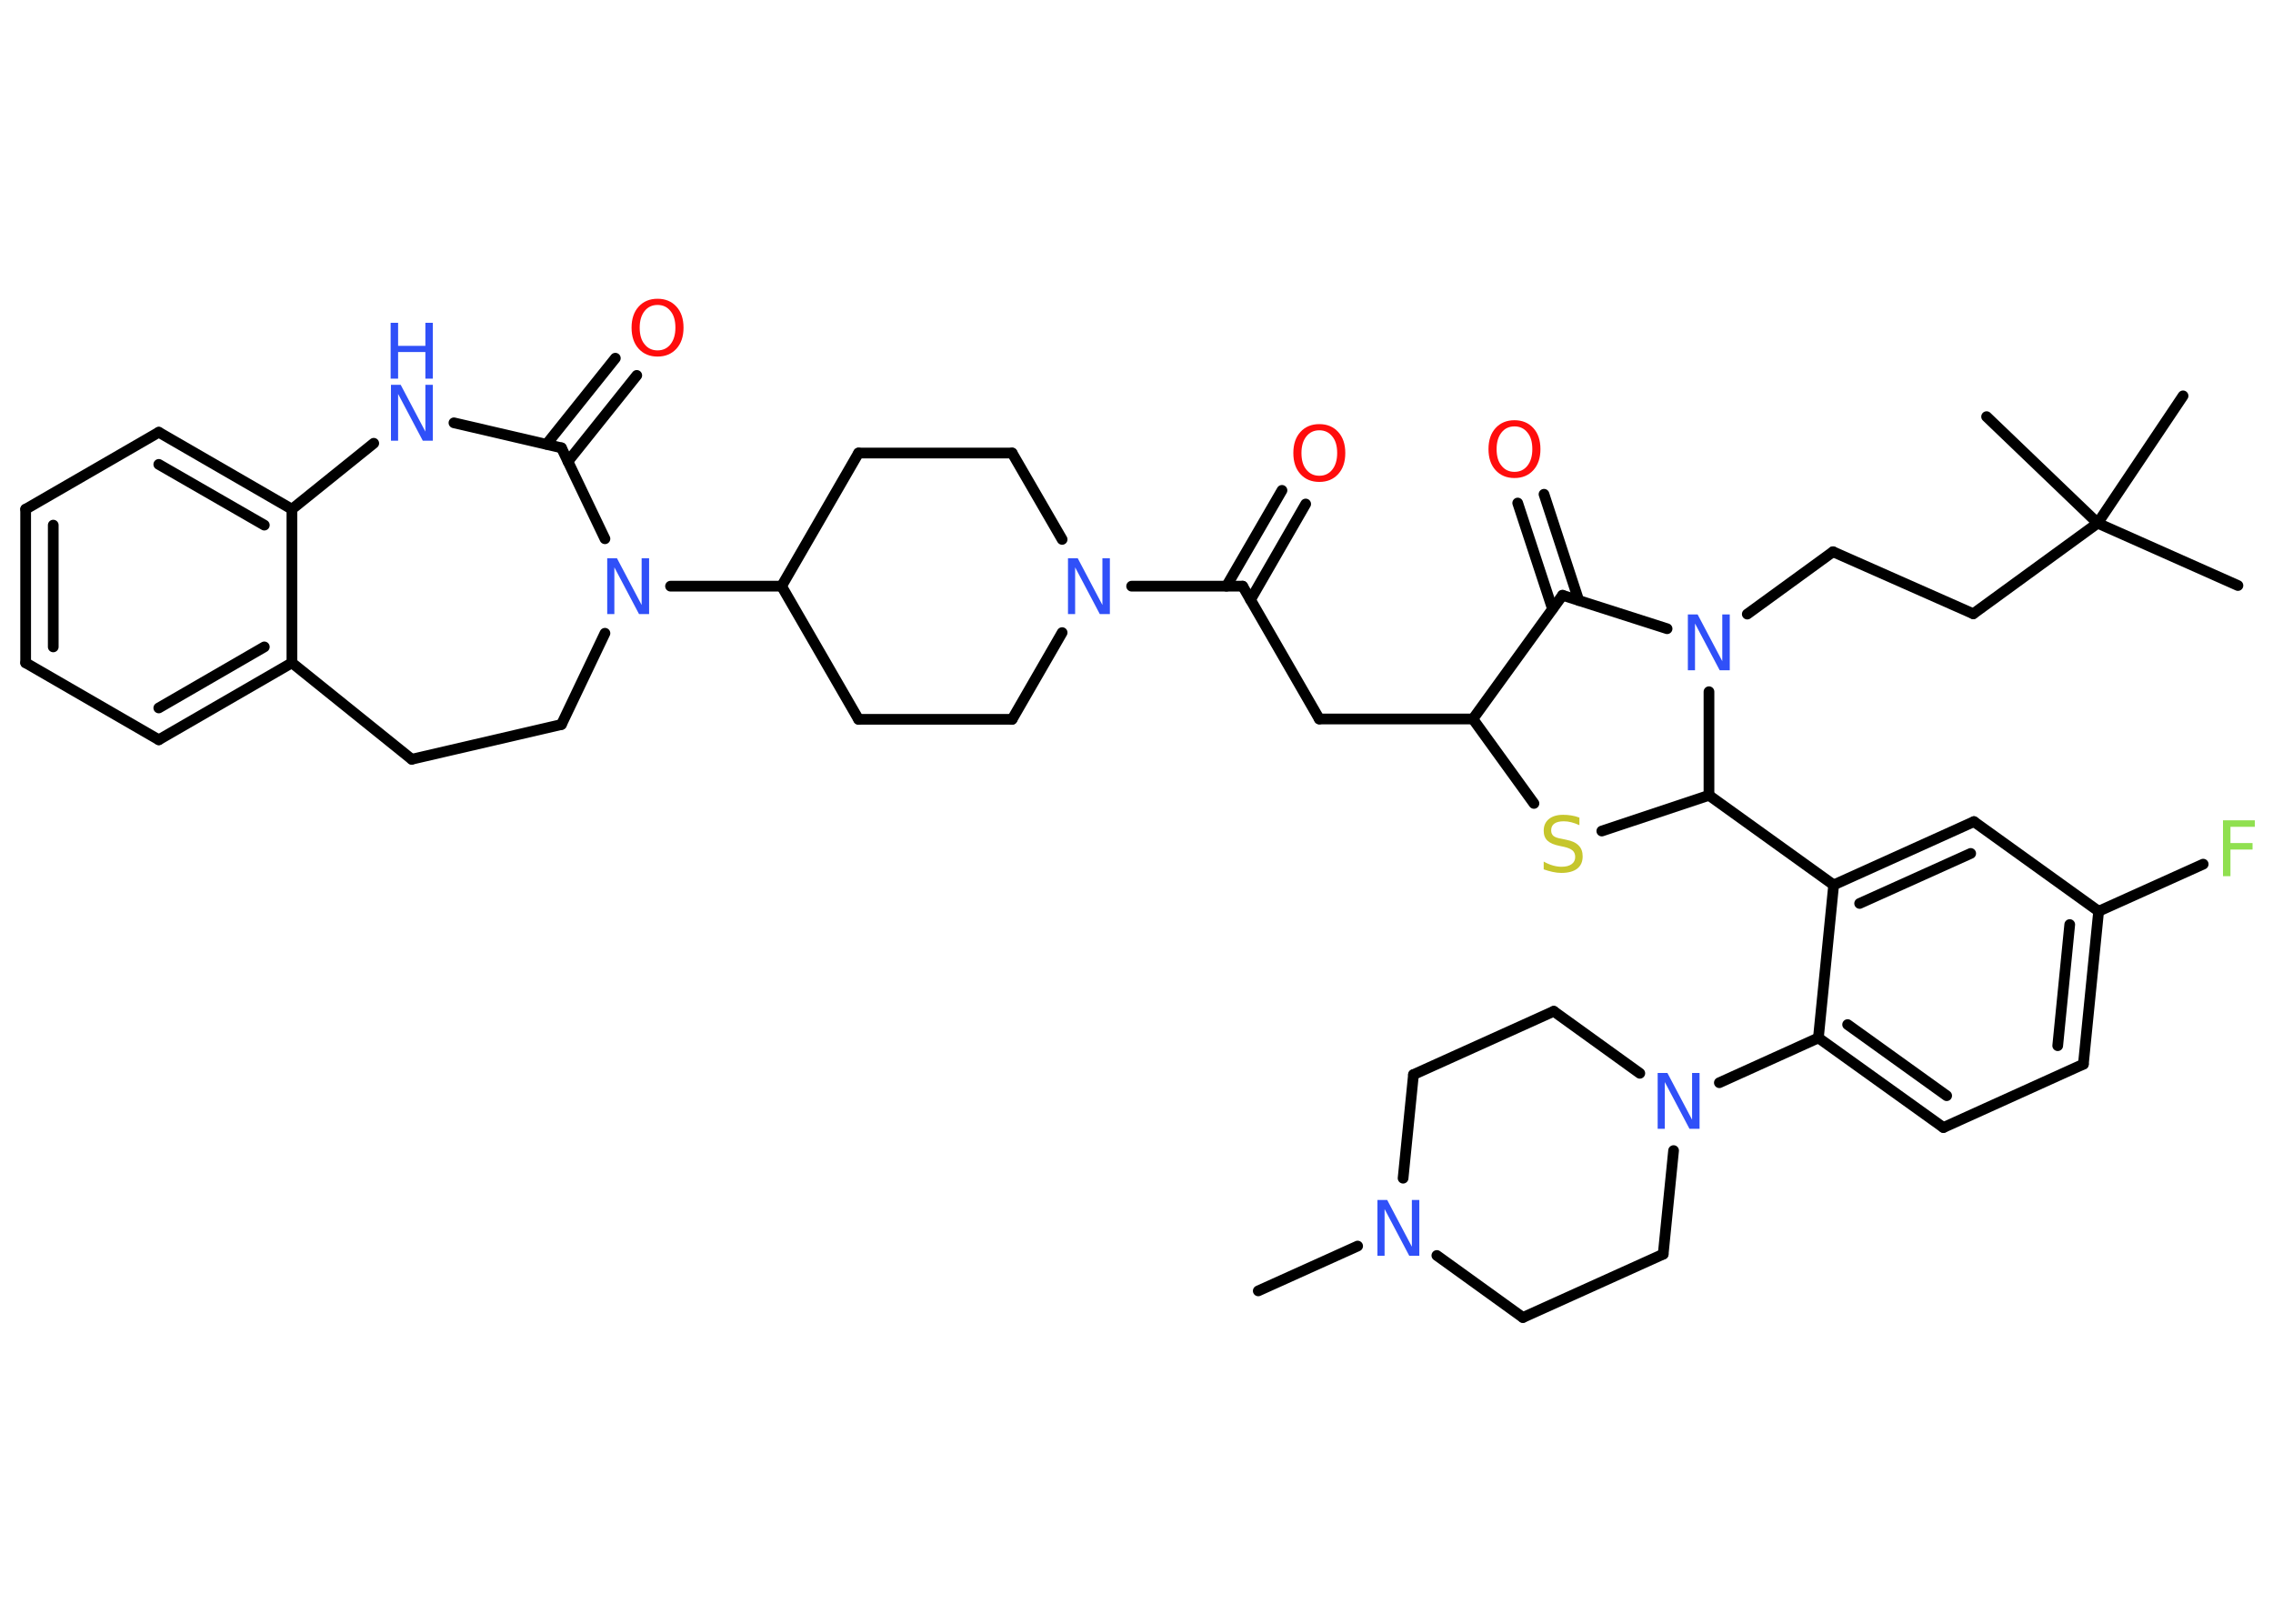 <?xml version='1.0' encoding='UTF-8'?>
<!DOCTYPE svg PUBLIC "-//W3C//DTD SVG 1.1//EN" "http://www.w3.org/Graphics/SVG/1.1/DTD/svg11.dtd">
<svg version='1.2' xmlns='http://www.w3.org/2000/svg' xmlns:xlink='http://www.w3.org/1999/xlink' width='70.0mm' height='50.0mm' viewBox='0 0 70.0 50.0'>
  <desc>Generated by the Chemistry Development Kit (http://github.com/cdk)</desc>
  <g stroke-linecap='round' stroke-linejoin='round' stroke='#000000' stroke-width='.33' fill='#3050F8'>
    <rect x='.0' y='.0' width='70.0' height='50.0' fill='#FFFFFF' stroke='none'/>
    <g id='mol1' class='mol'>
      <line id='mol1bnd1' class='bond' x1='38.75' y1='39.75' x2='41.81' y2='38.37'/>
      <line id='mol1bnd2' class='bond' x1='43.21' y1='36.28' x2='43.53' y2='33.09'/>
      <line id='mol1bnd3' class='bond' x1='43.53' y1='33.09' x2='47.85' y2='31.14'/>
      <line id='mol1bnd4' class='bond' x1='47.85' y1='31.14' x2='50.5' y2='33.05'/>
      <line id='mol1bnd5' class='bond' x1='52.95' y1='33.34' x2='56.0' y2='31.96'/>
      <g id='mol1bnd6' class='bond'>
        <line x1='56.0' y1='31.96' x2='59.85' y2='34.72'/>
        <line x1='56.9' y1='31.55' x2='59.95' y2='33.74'/>
      </g>
      <line id='mol1bnd7' class='bond' x1='59.85' y1='34.72' x2='64.16' y2='32.77'/>
      <g id='mol1bnd8' class='bond'>
        <line x1='64.16' y1='32.77' x2='64.63' y2='28.06'/>
        <line x1='63.37' y1='32.2' x2='63.74' y2='28.47'/>
      </g>
      <line id='mol1bnd9' class='bond' x1='64.63' y1='28.06' x2='67.85' y2='26.61'/>
      <line id='mol1bnd10' class='bond' x1='64.63' y1='28.06' x2='60.79' y2='25.3'/>
      <g id='mol1bnd11' class='bond'>
        <line x1='60.79' y1='25.3' x2='56.47' y2='27.25'/>
        <line x1='60.69' y1='26.28' x2='57.27' y2='27.82'/>
      </g>
      <line id='mol1bnd12' class='bond' x1='56.0' y1='31.96' x2='56.47' y2='27.25'/>
      <line id='mol1bnd13' class='bond' x1='56.47' y1='27.25' x2='52.63' y2='24.49'/>
      <line id='mol1bnd14' class='bond' x1='52.63' y1='24.49' x2='49.33' y2='25.59'/>
      <line id='mol1bnd15' class='bond' x1='47.24' y1='24.74' x2='45.36' y2='22.14'/>
      <line id='mol1bnd16' class='bond' x1='45.36' y1='22.14' x2='40.63' y2='22.14'/>
      <line id='mol1bnd17' class='bond' x1='40.63' y1='22.14' x2='38.27' y2='18.05'/>
      <g id='mol1bnd18' class='bond'>
        <line x1='37.77' y1='18.05' x2='39.48' y2='15.1'/>
        <line x1='38.51' y1='18.47' x2='40.21' y2='15.52'/>
      </g>
      <line id='mol1bnd19' class='bond' x1='38.27' y1='18.05' x2='34.85' y2='18.05'/>
      <line id='mol1bnd20' class='bond' x1='32.71' y1='19.48' x2='31.17' y2='22.15'/>
      <line id='mol1bnd21' class='bond' x1='31.17' y1='22.15' x2='26.44' y2='22.15'/>
      <line id='mol1bnd22' class='bond' x1='26.44' y1='22.15' x2='24.07' y2='18.05'/>
      <line id='mol1bnd23' class='bond' x1='24.07' y1='18.05' x2='20.65' y2='18.05'/>
      <line id='mol1bnd24' class='bond' x1='18.63' y1='19.5' x2='17.29' y2='22.31'/>
      <line id='mol1bnd25' class='bond' x1='17.29' y1='22.31' x2='12.68' y2='23.38'/>
      <line id='mol1bnd26' class='bond' x1='12.68' y1='23.38' x2='8.99' y2='20.41'/>
      <g id='mol1bnd27' class='bond'>
        <line x1='4.89' y1='22.78' x2='8.99' y2='20.41'/>
        <line x1='4.89' y1='21.8' x2='8.14' y2='19.92'/>
      </g>
      <line id='mol1bnd28' class='bond' x1='4.89' y1='22.78' x2='.79' y2='20.41'/>
      <g id='mol1bnd29' class='bond'>
        <line x1='.79' y1='15.68' x2='.79' y2='20.41'/>
        <line x1='1.64' y1='16.17' x2='1.64' y2='19.92'/>
      </g>
      <line id='mol1bnd30' class='bond' x1='.79' y1='15.68' x2='4.89' y2='13.31'/>
      <g id='mol1bnd31' class='bond'>
        <line x1='8.99' y1='15.68' x2='4.89' y2='13.31'/>
        <line x1='8.14' y1='16.17' x2='4.89' y2='14.3'/>
      </g>
      <line id='mol1bnd32' class='bond' x1='8.99' y1='20.41' x2='8.99' y2='15.68'/>
      <line id='mol1bnd33' class='bond' x1='8.99' y1='15.68' x2='11.51' y2='13.65'/>
      <line id='mol1bnd34' class='bond' x1='13.98' y1='13.02' x2='17.29' y2='13.79'/>
      <line id='mol1bnd35' class='bond' x1='18.63' y1='16.59' x2='17.29' y2='13.79'/>
      <g id='mol1bnd36' class='bond'>
        <line x1='16.83' y1='13.68' x2='18.95' y2='11.03'/>
        <line x1='17.49' y1='14.21' x2='19.61' y2='11.56'/>
      </g>
      <line id='mol1bnd37' class='bond' x1='24.07' y1='18.05' x2='26.44' y2='13.95'/>
      <line id='mol1bnd38' class='bond' x1='26.44' y1='13.95' x2='31.17' y2='13.95'/>
      <line id='mol1bnd39' class='bond' x1='32.71' y1='16.61' x2='31.17' y2='13.95'/>
      <line id='mol1bnd40' class='bond' x1='45.36' y1='22.14' x2='48.12' y2='18.33'/>
      <g id='mol1bnd41' class='bond'>
        <line x1='47.81' y1='18.75' x2='46.74' y2='15.49'/>
        <line x1='48.62' y1='18.49' x2='47.55' y2='15.22'/>
      </g>
      <line id='mol1bnd42' class='bond' x1='48.12' y1='18.33' x2='51.34' y2='19.36'/>
      <line id='mol1bnd43' class='bond' x1='52.63' y1='24.49' x2='52.63' y2='21.3'/>
      <line id='mol1bnd44' class='bond' x1='53.81' y1='18.91' x2='56.45' y2='16.99'/>
      <line id='mol1bnd45' class='bond' x1='56.45' y1='16.99' x2='60.77' y2='18.9'/>
      <line id='mol1bnd46' class='bond' x1='60.77' y1='18.9' x2='64.6' y2='16.11'/>
      <line id='mol1bnd47' class='bond' x1='64.6' y1='16.11' x2='68.92' y2='18.03'/>
      <line id='mol1bnd48' class='bond' x1='64.6' y1='16.11' x2='67.23' y2='12.19'/>
      <line id='mol1bnd49' class='bond' x1='64.6' y1='16.11' x2='61.18' y2='12.83'/>
      <line id='mol1bnd50' class='bond' x1='51.54' y1='35.43' x2='51.22' y2='38.62'/>
      <line id='mol1bnd51' class='bond' x1='51.22' y1='38.62' x2='46.9' y2='40.57'/>
      <line id='mol1bnd52' class='bond' x1='44.25' y1='38.66' x2='46.9' y2='40.57'/>
      <path id='mol1atm2' class='atom' d='M42.41 36.95h.31l.76 1.44v-1.44h.23v1.72h-.31l-.76 -1.44v1.44h-.22v-1.72z' stroke='none'/>
      <path id='mol1atm5' class='atom' d='M51.04 33.04h.31l.76 1.44v-1.44h.23v1.72h-.31l-.76 -1.44v1.44h-.22v-1.72z' stroke='none'/>
      <path id='mol1atm10' class='atom' d='M68.45 25.26h.99v.2h-.75v.5h.68v.2h-.68v.82h-.23v-1.72z' stroke='none' fill='#90E050'/>
      <path id='mol1atm14' class='atom' d='M48.64 25.18v.23q-.13 -.06 -.25 -.09q-.12 -.03 -.23 -.03q-.19 .0 -.29 .07q-.1 .07 -.1 .21q.0 .11 .07 .17q.07 .06 .26 .09l.14 .03q.26 .05 .38 .18q.12 .12 .12 .33q.0 .25 -.17 .38q-.17 .13 -.49 .13q-.12 .0 -.26 -.03q-.14 -.03 -.28 -.08v-.24q.14 .08 .28 .12q.14 .04 .27 .04q.2 .0 .31 -.08q.11 -.08 .11 -.22q.0 -.13 -.08 -.2q-.08 -.07 -.25 -.11l-.14 -.03q-.26 -.05 -.38 -.16q-.12 -.11 -.12 -.31q.0 -.23 .16 -.36q.16 -.13 .44 -.13q.12 .0 .25 .02q.13 .02 .26 .07z' stroke='none' fill='#C6C62C'/>
      <path id='mol1atm18' class='atom' d='M40.63 13.25q-.25 .0 -.4 .19q-.15 .19 -.15 .51q.0 .33 .15 .51q.15 .19 .4 .19q.25 .0 .4 -.19q.15 -.19 .15 -.51q.0 -.33 -.15 -.51q-.15 -.19 -.4 -.19zM40.63 13.06q.36 .0 .58 .24q.22 .24 .22 .65q.0 .41 -.22 .65q-.22 .24 -.58 .24q-.36 .0 -.58 -.24q-.22 -.24 -.22 -.65q.0 -.41 .22 -.65q.22 -.24 .58 -.24z' stroke='none' fill='#FF0D0D'/>
      <path id='mol1atm19' class='atom' d='M32.88 17.19h.31l.76 1.44v-1.44h.23v1.72h-.31l-.76 -1.44v1.44h-.22v-1.72z' stroke='none'/>
      <path id='mol1atm23' class='atom' d='M18.69 17.19h.31l.76 1.44v-1.44h.23v1.72h-.31l-.76 -1.44v1.44h-.22v-1.72z' stroke='none'/>
      <g id='mol1atm32' class='atom'>
        <path d='M12.03 11.85h.31l.76 1.44v-1.44h.23v1.72h-.31l-.76 -1.44v1.44h-.22v-1.72z' stroke='none'/>
        <path d='M12.03 9.94h.23v.71h.84v-.71h.23v1.72h-.23v-.82h-.84v.82h-.23v-1.72z' stroke='none'/>
      </g>
      <path id='mol1atm34' class='atom' d='M20.25 9.39q-.25 .0 -.4 .19q-.15 .19 -.15 .51q.0 .33 .15 .51q.15 .19 .4 .19q.25 .0 .4 -.19q.15 -.19 .15 -.51q.0 -.33 -.15 -.51q-.15 -.19 -.4 -.19zM20.25 9.2q.36 .0 .58 .24q.22 .24 .22 .65q.0 .41 -.22 .65q-.22 .24 -.58 .24q-.36 .0 -.58 -.24q-.22 -.24 -.22 -.65q.0 -.41 .22 -.65q.22 -.24 .58 -.24z' stroke='none' fill='#FF0D0D'/>
      <path id='mol1atm38' class='atom' d='M46.64 13.13q-.25 .0 -.4 .19q-.15 .19 -.15 .51q.0 .33 .15 .51q.15 .19 .4 .19q.25 .0 .4 -.19q.15 -.19 .15 -.51q.0 -.33 -.15 -.51q-.15 -.19 -.4 -.19zM46.64 12.94q.36 .0 .58 .24q.22 .24 .22 .65q.0 .41 -.22 .65q-.22 .24 -.58 .24q-.36 .0 -.58 -.24q-.22 -.24 -.22 -.65q.0 -.41 .22 -.65q.22 -.24 .58 -.24z' stroke='none' fill='#FF0D0D'/>
      <path id='mol1atm39' class='atom' d='M51.97 18.92h.31l.76 1.44v-1.44h.23v1.72h-.31l-.76 -1.44v1.44h-.22v-1.72z' stroke='none'/>
    </g>
  </g>
</svg>
